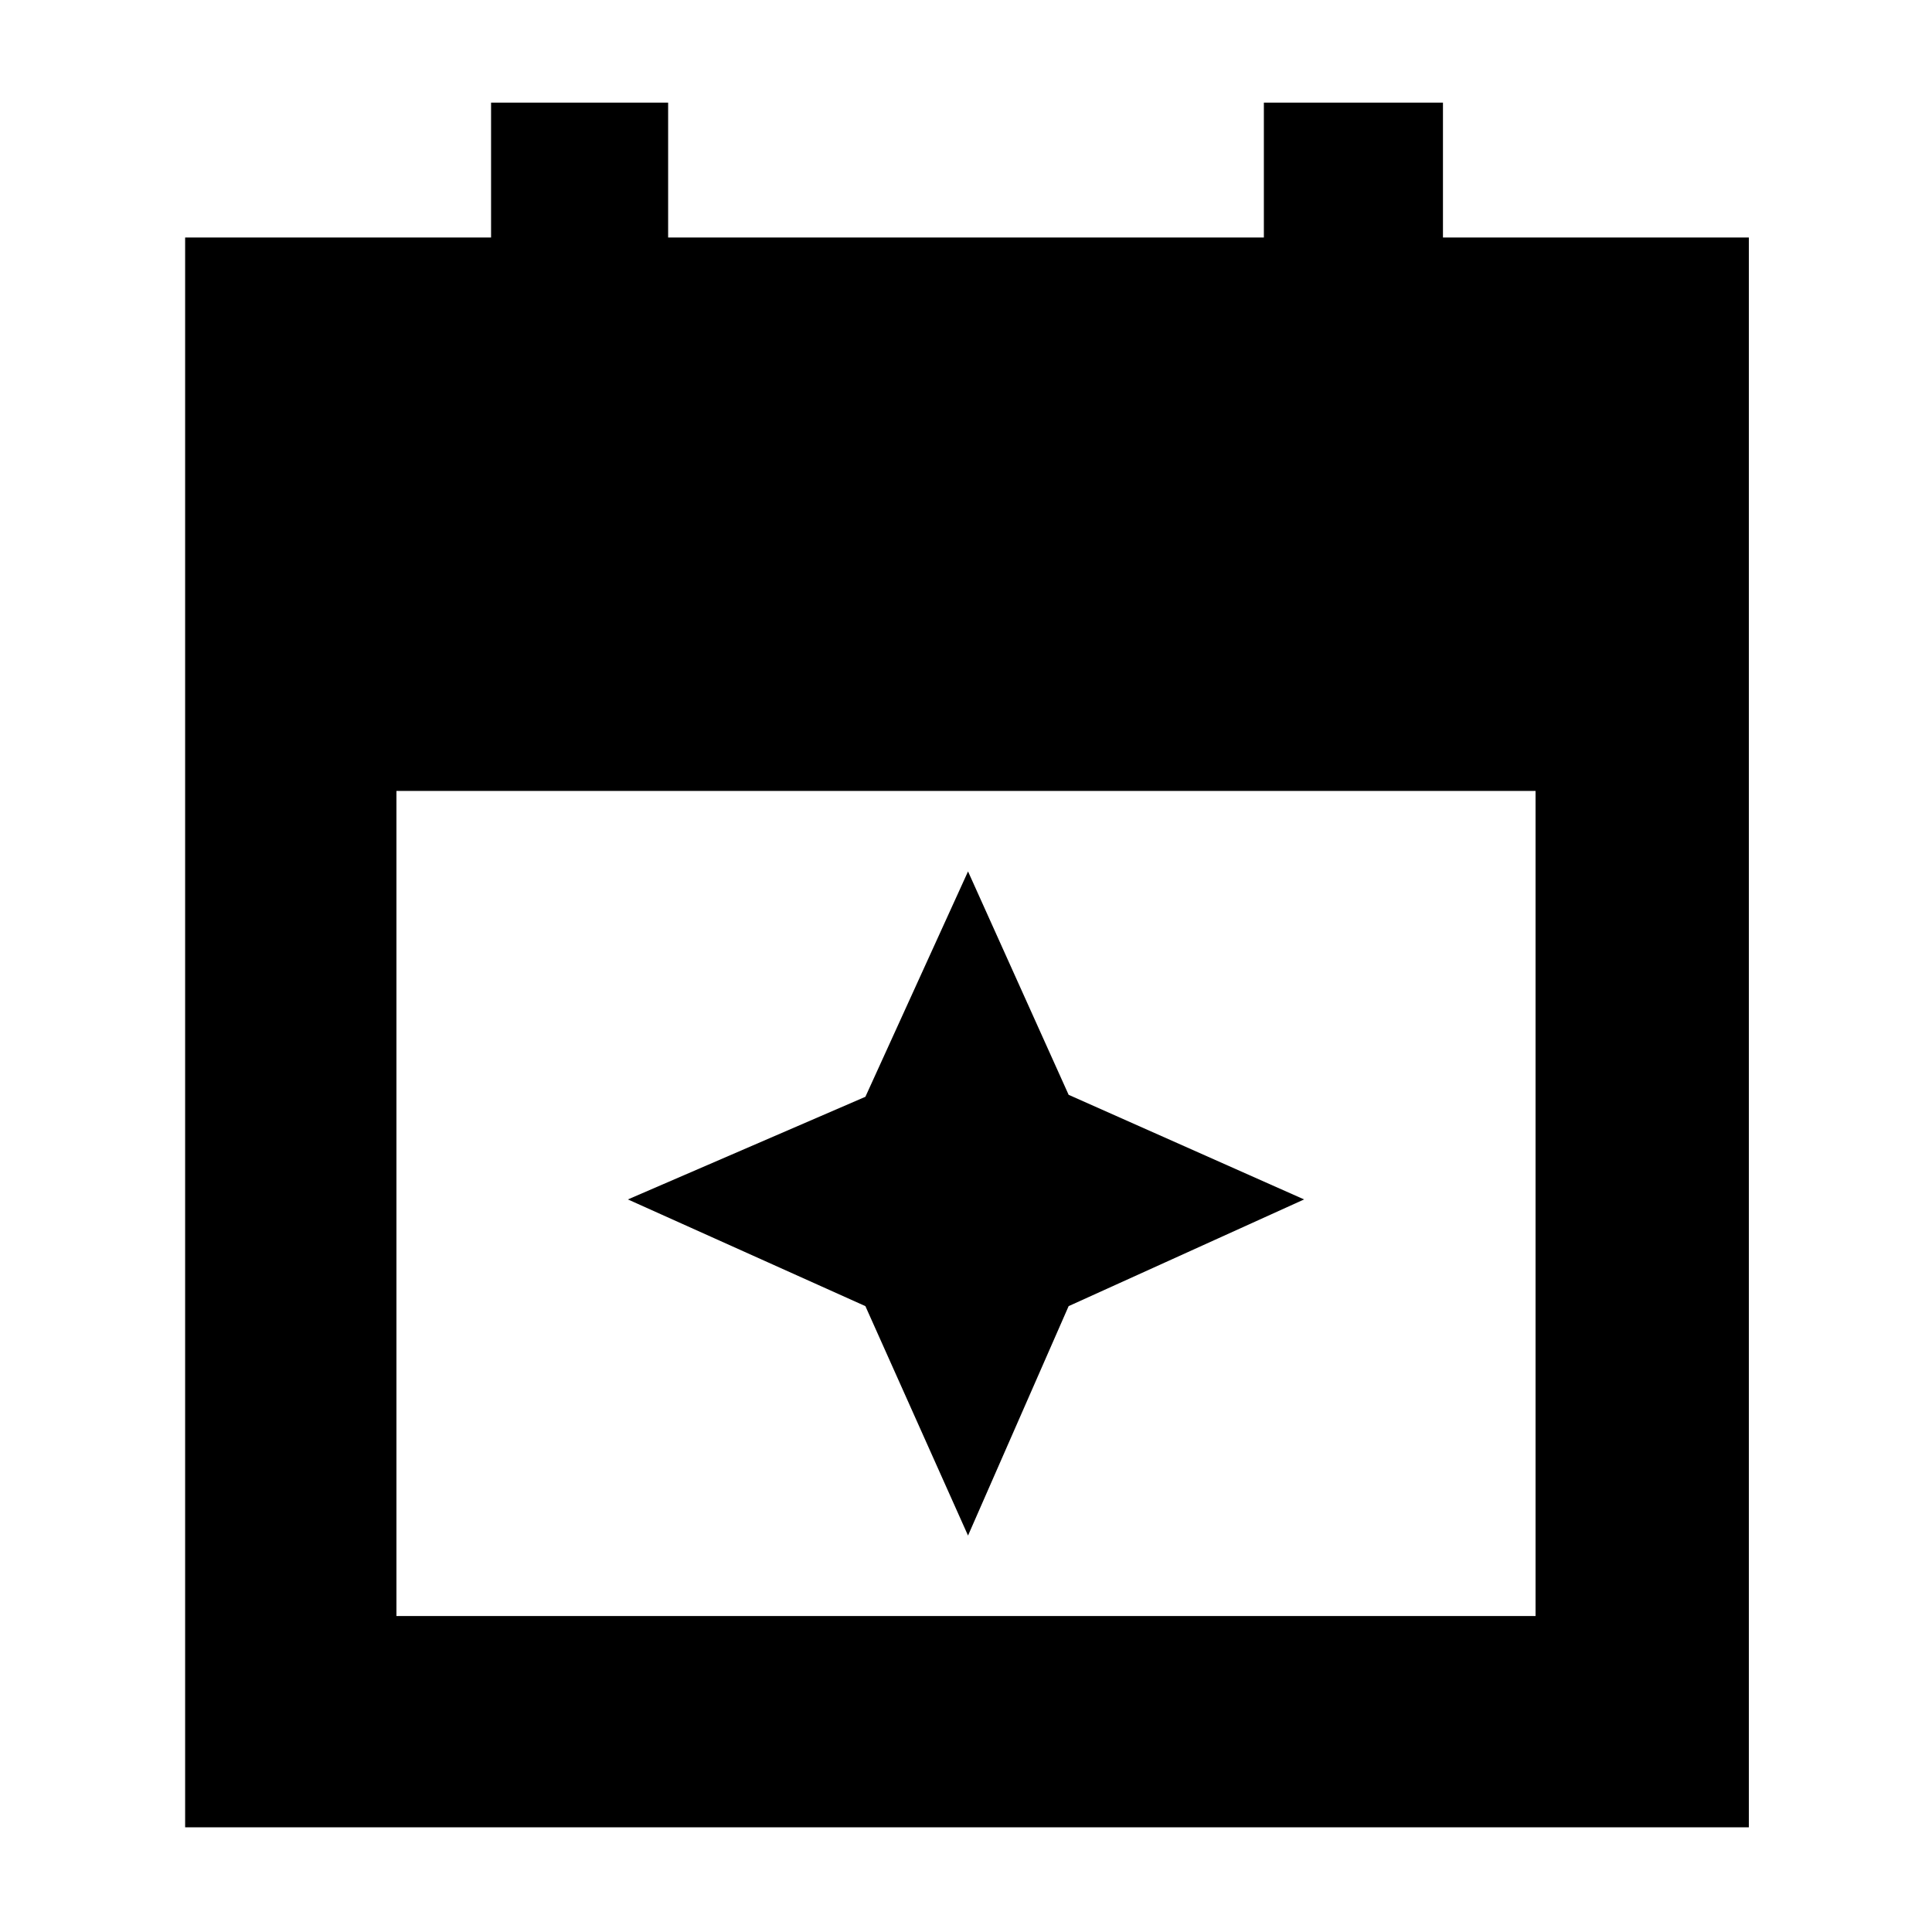 <svg xmlns="http://www.w3.org/2000/svg" height="40" width="40"><path d="M3.833 37.833V4.917h6.334V2.125h3.666v2.792h12.334V2.125h3.708v2.792h6.333v32.916Zm4.375-4.375h23.584V16.375H8.208Zm11.834-1.666-2.125-4.75L13 24.833l4.917-2.125 2.125-4.666 2.083 4.625L27 24.833l-4.875 2.209Z"/></svg>